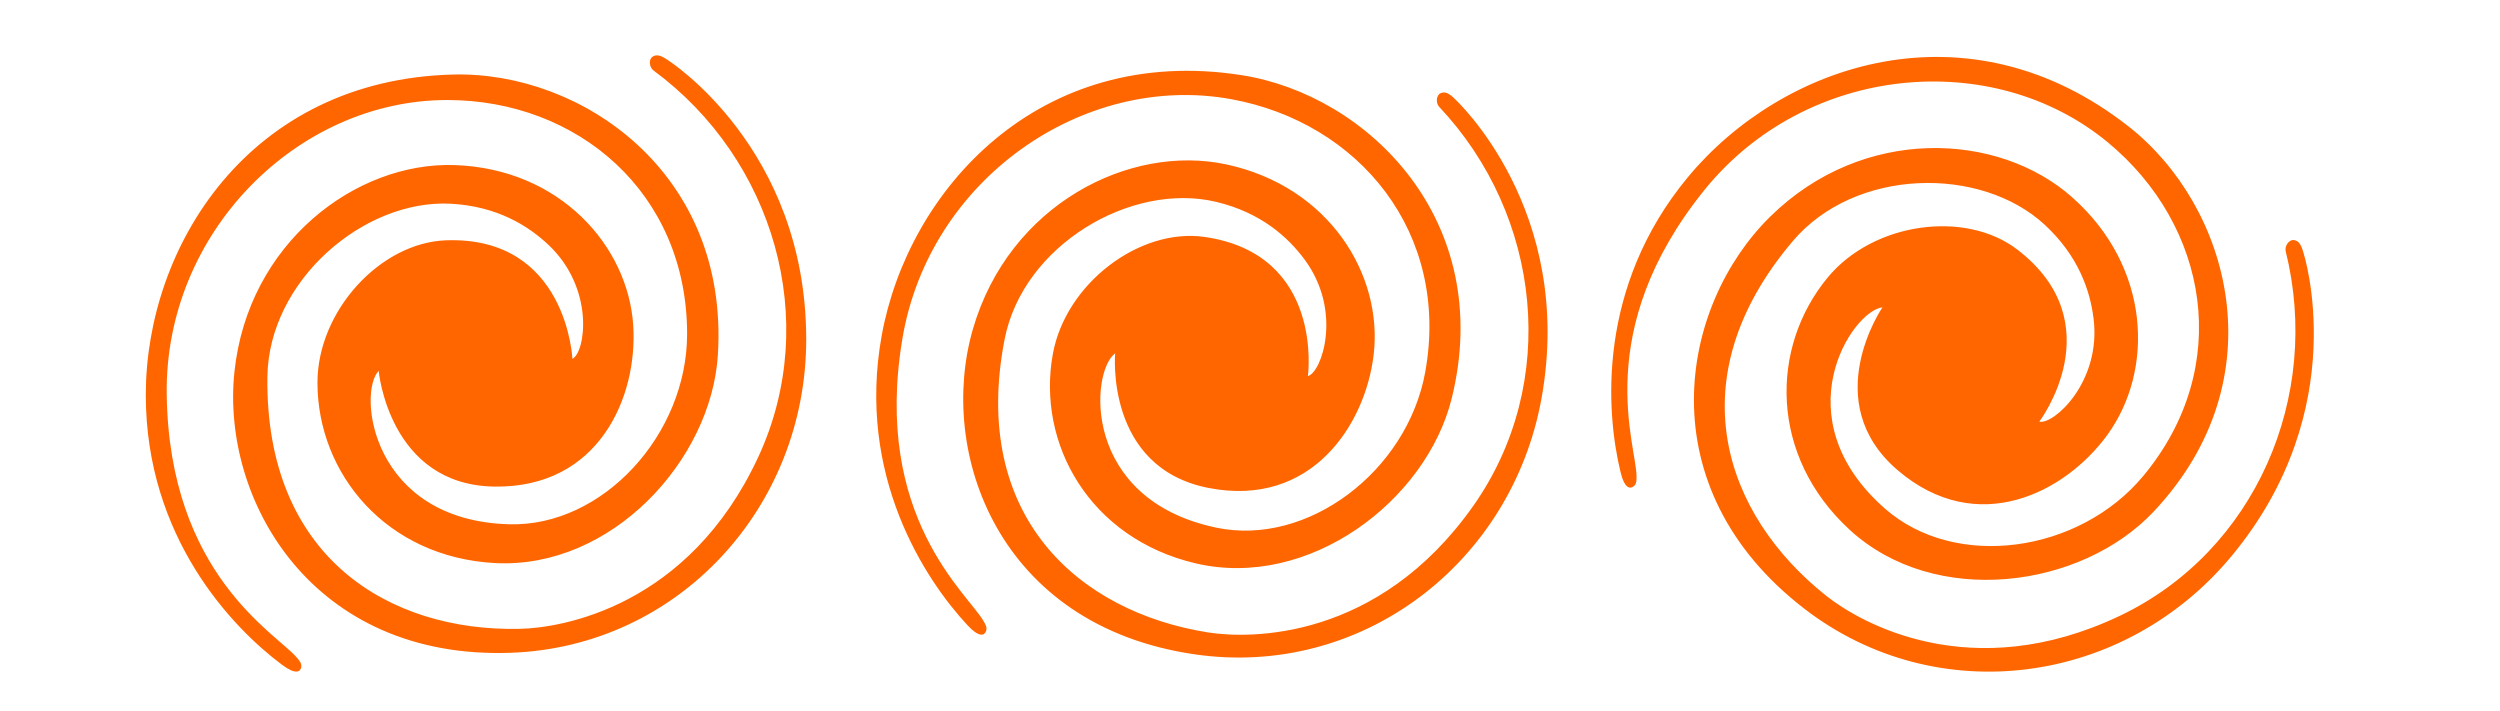 <svg height="711" viewBox="0 -9.457 377.365 121.493" width="2500" xmlns="http://www.w3.org/2000/svg"><path d="m89.198.813c-1.158-.823-1.965-1.043-2.631-.56-.693.503-.503 1.822.188 2.331 20.584 15.182 28.688 42.773 17.922 66.009-11.89 25.66-33.6 29.252-40.787 29.407-22.325.484-43.483-12.239-43.112-43.042.2-16.47 16.523-30.408 31.359-29.6 7.901.43 13.21 3.76 16.685 7.041 7.966 7.522 6.285 18.422 4.073 19.456 0 0-.907-20.983-21.593-20.249-11.226.4-21.967 12.071-21.967 24.326 0 15.552 11.796 29.871 30.393 30.83 19.806 1.022 36.886-17.515 38.025-35.549 1.97-31.19-23.351-48.49-45.236-47.933-34.997.89-52.517 29.496-52.517 54.74 0 24.353 14.768 39.77 23.274 46.115 2.414 1.8 3.1 1.132 3.262.53.198-.742-.319-1.267-.715-1.742-3.421-4.096-21.848-14.11-22.245-45.015-.356-27.686 22.387-50.272 47.931-50.272 22.26 0 40.991 15.81 40.991 39.972 0 17.196-14.438 32.983-30.432 32.521-23.51-.678-25.911-22.4-22.272-26.22 0 0 1.747 19.52 19.778 19.782 17.938.261 24.485-15.401 23.724-27.478-.86-13.658-12.553-26.85-30.519-27.462-16.88-.575-35.358 13.315-37.64 35.42-2.248 21.782 13.233 49.126 47.231 47.919 28.623-1.017 50.482-24.841 50.482-53.558 0-32.788-23.652-47.72-23.652-47.72zm134.532 6.683c-.993-1.015-1.747-1.378-2.489-1.021-.771.37-.82 1.703-.23 2.327 17.543 18.613 20.592 47.207 5.85 68.148-16.28 23.126-38.281 22.785-45.381 21.655-22.053-3.509-40.6-19.804-34.736-50.046 3.135-16.17 21.686-26.97 36.138-23.527 7.698 1.834 12.328 6.058 15.161 9.906 6.496 8.824 2.895 19.248.534 19.871 0 0 2.854-20.808-17.632-23.778-11.117-1.612-23.768 7.956-25.955 20.013-2.776 15.303 6.274 31.498 24.401 35.761 19.305 4.54 39.42-10.65 43.76-28.19 7.506-30.338-14.32-51.88-35.954-55.239-34.592-5.37-56.938 19.647-61.444 44.487-4.347 23.961 7.431 41.767 14.668 49.528 2.054 2.203 2.848 1.668 3.115 1.104.328-.694-.087-1.303-.393-1.841-2.632-4.642-18.978-17.785-13.852-48.265 4.592-27.304 31.002-45.468 56.136-40.908 21.902 3.973 37.51 22.873 33.197 46.647-3.07 16.92-20.094 29.876-35.749 26.567-23.011-4.864-21.496-26.665-17.234-29.775 0 0-1.765 19.518 15.93 22.995 17.603 3.46 26.84-10.783 28.248-22.802 1.591-13.592-7.559-28.659-25.127-32.468-16.506-3.58-37.167 6.788-43.358 28.13-6.1 21.032 4.251 50.7 37.919 55.581 28.345 4.11 54.105-15.43 59.231-43.686 5.853-32.26-14.754-51.174-14.754-51.174zm144.942 26.176c-.368-1.371-.848-2.057-1.67-2.11-.853-.054-1.548 1.083-1.341 1.917 6.17 24.821-5.186 51.24-28.298 62.27-25.524 12.18-44.536 1.099-50.171-3.365-17.503-13.866-25.684-37.16-5.751-60.647 10.657-12.558 32.12-12.882 43.03-2.797 5.812 5.37 7.778 11.322 8.361 16.065 1.338 10.874-6.91 18.197-9.273 17.582 0 0 12.685-16.74-3.716-29.368-8.9-6.853-24.617-4.713-32.433 4.725-9.92 11.978-9.968 30.53 3.744 43.13 14.603 13.42 39.581 10.037 51.96-3.126 21.411-22.766 12.943-52.241-4.268-65.77-27.521-21.635-59.26-10.78-75.362 8.665-15.532 18.755-13.991 40.049-11.487 50.36.711 2.928 1.665 2.85 2.174 2.489.626-.444.563-1.178.56-1.797-.02-5.336-7.826-24.803 11.58-48.86 17.384-21.55 49.306-24.44 68.98-8.147 17.144 14.197 21.487 38.32 6.076 56.93-10.968 13.245-32.157 16.195-44.181 5.638-17.675-15.518-5.67-33.778-.43-34.4 0 0-11.104 16.148 2.615 27.85 13.65 11.643 28.682 3.756 35.799-6.031 8.048-11.068 7.456-28.686-5.99-40.616-12.634-11.21-35.725-12.298-51.58 3.272-15.626 15.343-21.143 46.277 5.812 67.031 22.694 17.474 54.724 13.066 73.04-9.051 20.913-25.253 12.22-51.839 12.22-51.839z" fill="#f60"/></svg>